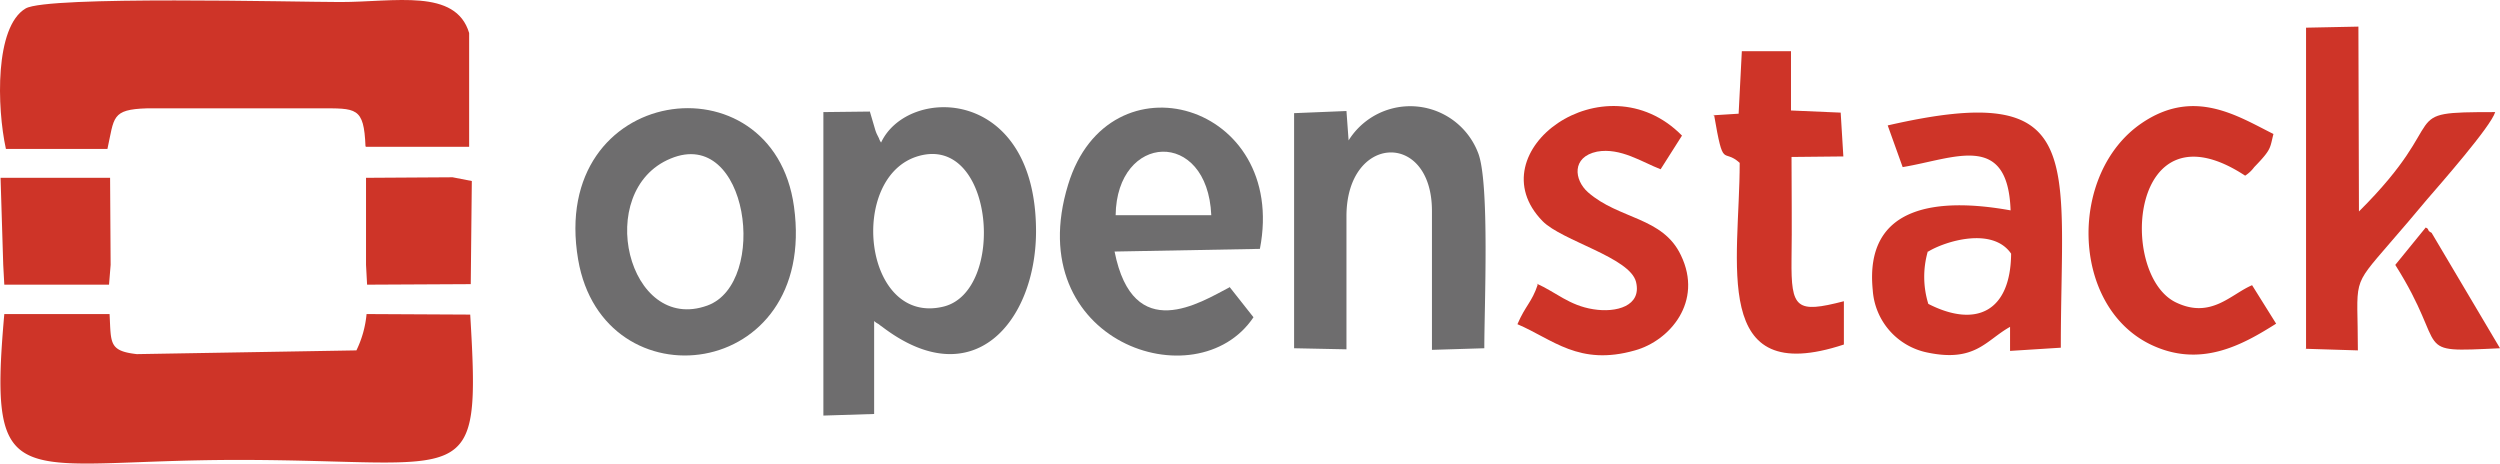 <svg id="partners3" xmlns="http://www.w3.org/2000/svg" width="350.926" height="65.069" viewBox="0 0 350.926 65.069">
  <g id="_2691416442560" transform="translate(0 0)">
    <path id="路径_4352" data-name="路径 4352" d="M.55,5.87c-2.325,26.1,1.8,20.475,32.85,20.475,32.625,0,34.05,4.8,32.55-20.4L51.4,5.87a14.728,14.728,0,0,1-1.425,5.1l-30.825.525c-3.975-.45-3.6-1.575-3.825-5.625H.475Z" transform="translate(0.055 38.214)" fill="#ce3428" fill-rule="evenodd"/>
    <path id="路径_4353" data-name="路径 4353" d="M51.378,20.6H65.853V4.627C63.978-1.673,55.428.277,47.778.277c-6.225,0-41.1-.9-44.175.9C-.746,3.727-.446,15.052.829,20.9h14.25c.975-4.425.525-5.55,5.55-5.7h24.15c5.25,0,6.3-.225,6.525,5.325h0Z" transform="translate(0.001 0.008)" fill="#ce3428" fill-rule="evenodd"/>
    <path id="路径_4354" data-name="路径 4354" d="M28.835,8.834c10.575-2.925,12.225,18.975,3.45,21.15C20.96,32.759,18.785,11.609,28.835,8.834Zm-6.3,23.175a2.279,2.279,0,0,0,.525.375c.15.075.375.3.525.375,12.9,9.9,21.6-.75,21.675-13.2.075-20.55-18-20.625-21.75-12.6a2.245,2.245,0,0,1-.3-.6l-.3-.6a5.168,5.168,0,0,1-.225-.6l-.75-2.55-6.525.075v42.6l7.125-.225v-13.2h0Z" transform="translate(100.168 13.05)" fill="#6e6d6e" fill-rule="evenodd"/>
    <path id="路径_4355" data-name="路径 4355" d="M24.128,9.093c10.95-4.575,13.8,17.475,5.175,20.625C18.128,33.767,13.253,13.593,24.128,9.093ZM11.153,23.268c3.525,20.625,33.675,17.1,30.3-7.425C38.527-5.532,6.953-1.407,11.153,23.268Z" transform="translate(70.001 13.167)" fill="#6e6d6e" fill-rule="evenodd"/>
    <path id="路径_4356" data-name="路径 4356" d="M27.662,17.11c.15-11.55,12.9-12.225,13.425,0H27.662ZM43.637,27.234c-4.05,2.1-13.5,8.175-16.125-5.025l20.4-.375c3.975-20.475-21.225-27.749-26.925-9-6.75,22.05,18.075,30.449,26.025,18.6l-3.375-4.275h0Z" transform="translate(128.941 13.1)" fill="#6e6d6e" fill-rule="evenodd"/>
    <path id="路径_4357" data-name="路径 4357" d="M42.931,21.6c2.325-1.425,9-3.525,11.625.3-.075,8.25-5.025,10.425-11.625,7.05a12.906,12.906,0,0,1-.075-7.35Zm11.55-5.775c-9.975-1.8-20.55-.9-19.35,11.175a9.589,9.589,0,0,0,7.65,8.775c6.75,1.425,8.25-1.725,11.625-3.6v3.375l7.125-.45c0-26.7,3.825-37.649-24.3-31.2l2.1,5.85c7.275-1.2,14.775-5.025,15.15,6.075h0Z" transform="translate(227.746 13.706)" fill="#ce3428" fill-rule="evenodd"/>
    <path id="路径_4358" data-name="路径 4358" d="M31.57,17.423c0-11.55,12-12.075,12-.75v19.5l7.35-.225c0-5.925.75-22.95-.825-27.3A10.2,10.2,0,0,0,31.87,6.773l-.3-4.125-7.35.3v33l7.35.15V17.348h0Z" transform="translate(157.433 12.936)" fill="#6e6d6e" fill-rule="evenodd"/>
    <path id="路径_4359" data-name="路径 4359" d="M43.15,45.714l7.35.225c0-10.2-1.05-8.625,4.5-15.075,2.325-2.7,2.925-3.375,5.175-6.075,1.875-2.175,9-10.275,9.6-12.3-14.325,0-5.55.45-19.125,13.95L50.575.49l-7.35.15V45.789h0Z" transform="translate(280.476 3.245)" fill="#ce3428" fill-rule="evenodd"/>
    <path id="路径_4360" data-name="路径 4360" d="M31.25,27.053c-.825,2.475-1.725,2.925-2.85,5.55,4.95,2.1,8.625,5.925,16.5,3.675,4.875-1.35,9.6-6.825,6.45-13.35-2.55-5.4-8.7-5.025-13.05-8.85-1.95-1.725-2.325-4.95,1.275-5.7,3.3-.6,6.375,1.5,8.925,2.475l3-4.725C40.625-4.9,22.475,8.453,31.925,18.128c2.7,2.775,12.3,5.1,13.125,8.55.825,3.375-2.775,4.35-6,3.825-3.375-.525-5.25-2.4-7.95-3.6h0Z" transform="translate(184.602 12.906)" fill="#ce3428" fill-rule="evenodd"/>
    <path id="路径_4361" data-name="路径 4361" d="M61.072,11.743a4.779,4.779,0,0,0,1.275-1.2c2.475-2.55,2.175-2.625,2.7-4.65-5.1-2.55-11.175-6.525-18.525-1.5-10.2,6.975-9.975,25.425,1.125,30.974,7.125,3.525,13.125.075,17.775-2.85l-3.375-5.4c-3,1.275-5.775,4.8-10.725,2.4-8.1-3.975-6.45-28.424,9.75-17.775h0Z" transform="translate(254.079 12.916)" fill="#ce3428" fill-rule="evenodd"/>
    <path id="路径_4362" data-name="路径 4362" d="M32.21,9.875c1.35,7.875,1.2,4.575,3.6,6.75,0,13.95-4.2,31.724,14.625,25.5V36.049c-6.675,1.725-7.425,1.05-7.35-5.85.075-4.725,0-9.525,0-14.4l7.275-.075-.375-6.15-6.975-.3V.95h-6.9l-.45,8.775-3.6.225h0Z" transform="translate(208.392 6.235)" fill="#ce3428" fill-rule="evenodd"/>
    <path id="路径_4363" data-name="路径 4363" d="M.385,15.545l.15,2.775h14.7l.225-2.775L15.385,3.32H.01Z" transform="translate(0.069 21.64)" fill="#ce3428" fill-rule="evenodd"/>
    <path id="路径_4364" data-name="路径 4364" d="M6.85,15.61,7,18.385l14.55-.075L21.7,3.835,19,3.31,6.85,3.385Z" transform="translate(44.529 21.575)" fill="#ce3428" fill-rule="evenodd"/>
    <path id="路径_4365" data-name="路径 4365" d="M44.83,9.5c7.725,12.225,1.95,12.3,14.7,11.7L49.93,5c-.075-.075-.375-.15-.45-.375-.075-.3-.3-.3-.375-.375L44.83,9.5h0Z" transform="translate(291.396 27.684)" fill="#ce3428" fill-rule="evenodd"/>
  </g>
</svg>
